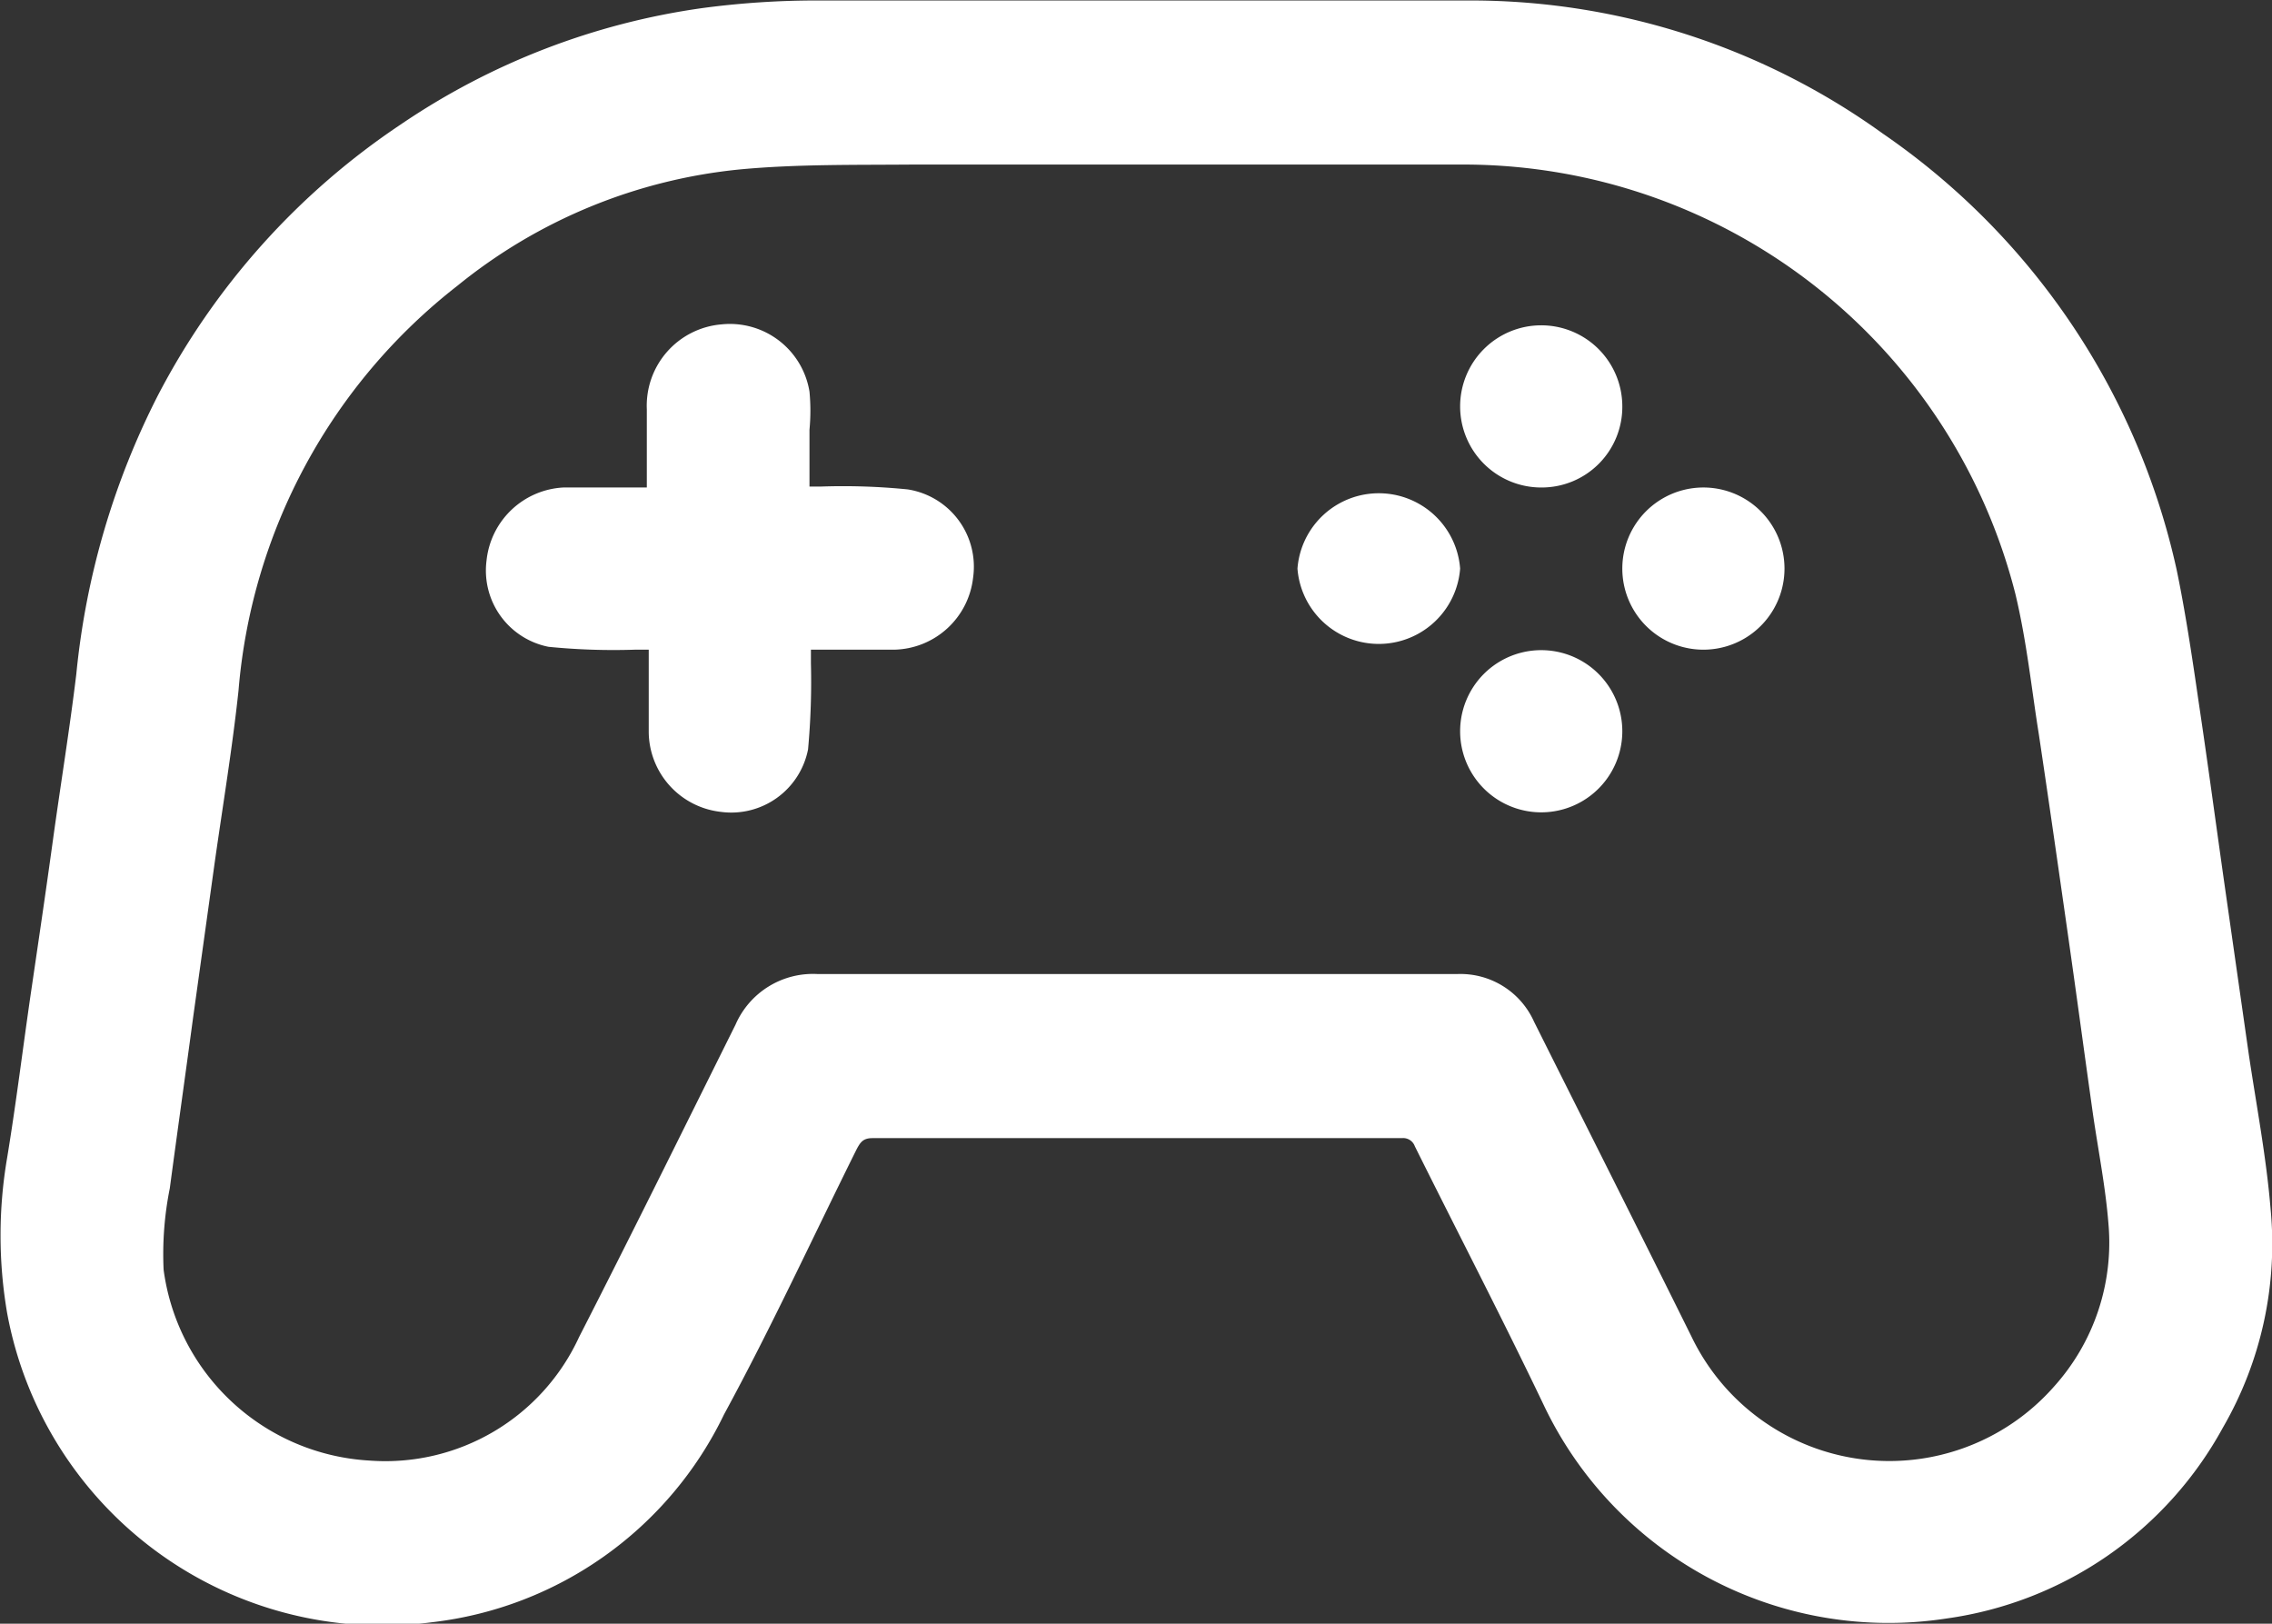 <svg id="Capa_1" data-name="Capa 1" xmlns="http://www.w3.org/2000/svg" viewBox="0 0 47.63 34.04"><rect x="0" y="0" width="47.63" height="34.04" fill="#333333" stroke="none"/><defs><style>.cls-1{fill:#fff;}</style></defs><title>mando</title><path class="cls-1" d="M52.79,35.54c-.09-1.09-.3-2.18-.46-3.26l-.51-3.57c-.18-1.27-.35-2.54-.54-3.81C51.15,24,51,23,50.82,22.14A15,15,0,0,0,44.66,13a14.78,14.78,0,0,0-8.59-2.79c-2.36,0-4.73,0-7.1,0-2.21,0-4.41,0-6.62,0a18.06,18.06,0,0,0-2.44.16,14.93,14.93,0,0,0-6.32,2.44A15.34,15.34,0,0,0,8.5,18.49a16.33,16.33,0,0,0-1.71,5.84c-.14,1.16-.33,2.32-.49,3.48S6,29.91,5.84,31s-.31,2.32-.5,3.47a9.65,9.65,0,0,0,0,3.26,8,8,0,0,0,8.9,6.48,7.79,7.79,0,0,0,6.13-4.36c1-1.84,1.86-3.71,2.78-5.56.08-.15.14-.23.33-.23q5.55,0,11.1,0a.26.26,0,0,1,.27.17c.9,1.81,1.83,3.6,2.7,5.42A8,8,0,0,0,46,44.13a7.83,7.83,0,0,0,5.79-4A7.69,7.69,0,0,0,52.79,35.54Zm-4.55,3.74a4.6,4.6,0,0,1-7.59-1.06c-1.09-2.2-2.2-4.4-3.3-6.6a1.69,1.69,0,0,0-1.61-1c-4.47,0-8.94,0-13.41,0a1.77,1.77,0,0,0-1.72,1.06c-1.09,2.19-2.17,4.38-3.28,6.55a4.47,4.47,0,0,1-4.39,2.59,4.62,4.62,0,0,1-4.32-4,7,7,0,0,1,.13-1.71c.16-1.2.33-2.4.49-3.59l.45-3.23c.17-1.2.37-2.4.5-3.61a12,12,0,0,1,4.59-8.49,11.11,11.11,0,0,1,5.94-2.44c1.19-.11,2.39-.09,3.58-.1,1.57,0,3.14,0,4.7,0,2.32,0,4.63,0,6.95,0a11.94,11.94,0,0,1,11.49,9c.24,1,.34,2,.49,2.93.21,1.4.41,2.8.61,4.2s.35,2.53.53,3.8c.11.75.26,1.51.32,2.26A4.51,4.51,0,0,1,48.24,39.28Z" transform="translate(-5.19 -10.2)"/><path class="cls-1" d="M25.59,22.31a1.7,1.7,0,0,1-1.66,1.51c-.57,0-1.14,0-1.74,0v.28a15.5,15.5,0,0,1-.06,1.81,1.64,1.64,0,0,1-1.83,1.31,1.7,1.7,0,0,1-1.51-1.67c0-.56,0-1.13,0-1.73H18.5a13.7,13.7,0,0,1-1.81-.06,1.63,1.63,0,0,1-1.3-1.81A1.71,1.71,0,0,1,17,20.42c.57,0,1.15,0,1.75,0V18.78A1.71,1.71,0,0,1,20.32,17a1.69,1.69,0,0,1,1.84,1.41,4.25,4.25,0,0,1,0,.8v1.19h.25a13.58,13.58,0,0,1,1.81.06A1.64,1.64,0,0,1,25.59,22.31Z" transform="translate(-5.19 -10.2)"/><path class="cls-1" d="M42.6,22.12a1.7,1.7,0,0,1-3.4,0,1.7,1.7,0,1,1,3.4,0Z" transform="translate(-5.19 -10.2)"/><path class="cls-1" d="M39.2,25.53a1.7,1.7,0,0,1-3.4,0,1.7,1.7,0,1,1,3.4,0Z" transform="translate(-5.19 -10.2)"/><path class="cls-1" d="M35.8,22.12a1.71,1.71,0,0,1-3.41,0,1.71,1.71,0,0,1,3.41,0Z" transform="translate(-5.19 -10.2)"/><path class="cls-1" d="M39.2,18.71a1.69,1.69,0,0,1-1.7,1.71,1.7,1.7,0,1,1,1.7-1.71Z" transform="translate(-5.19 -10.2)"/></svg>